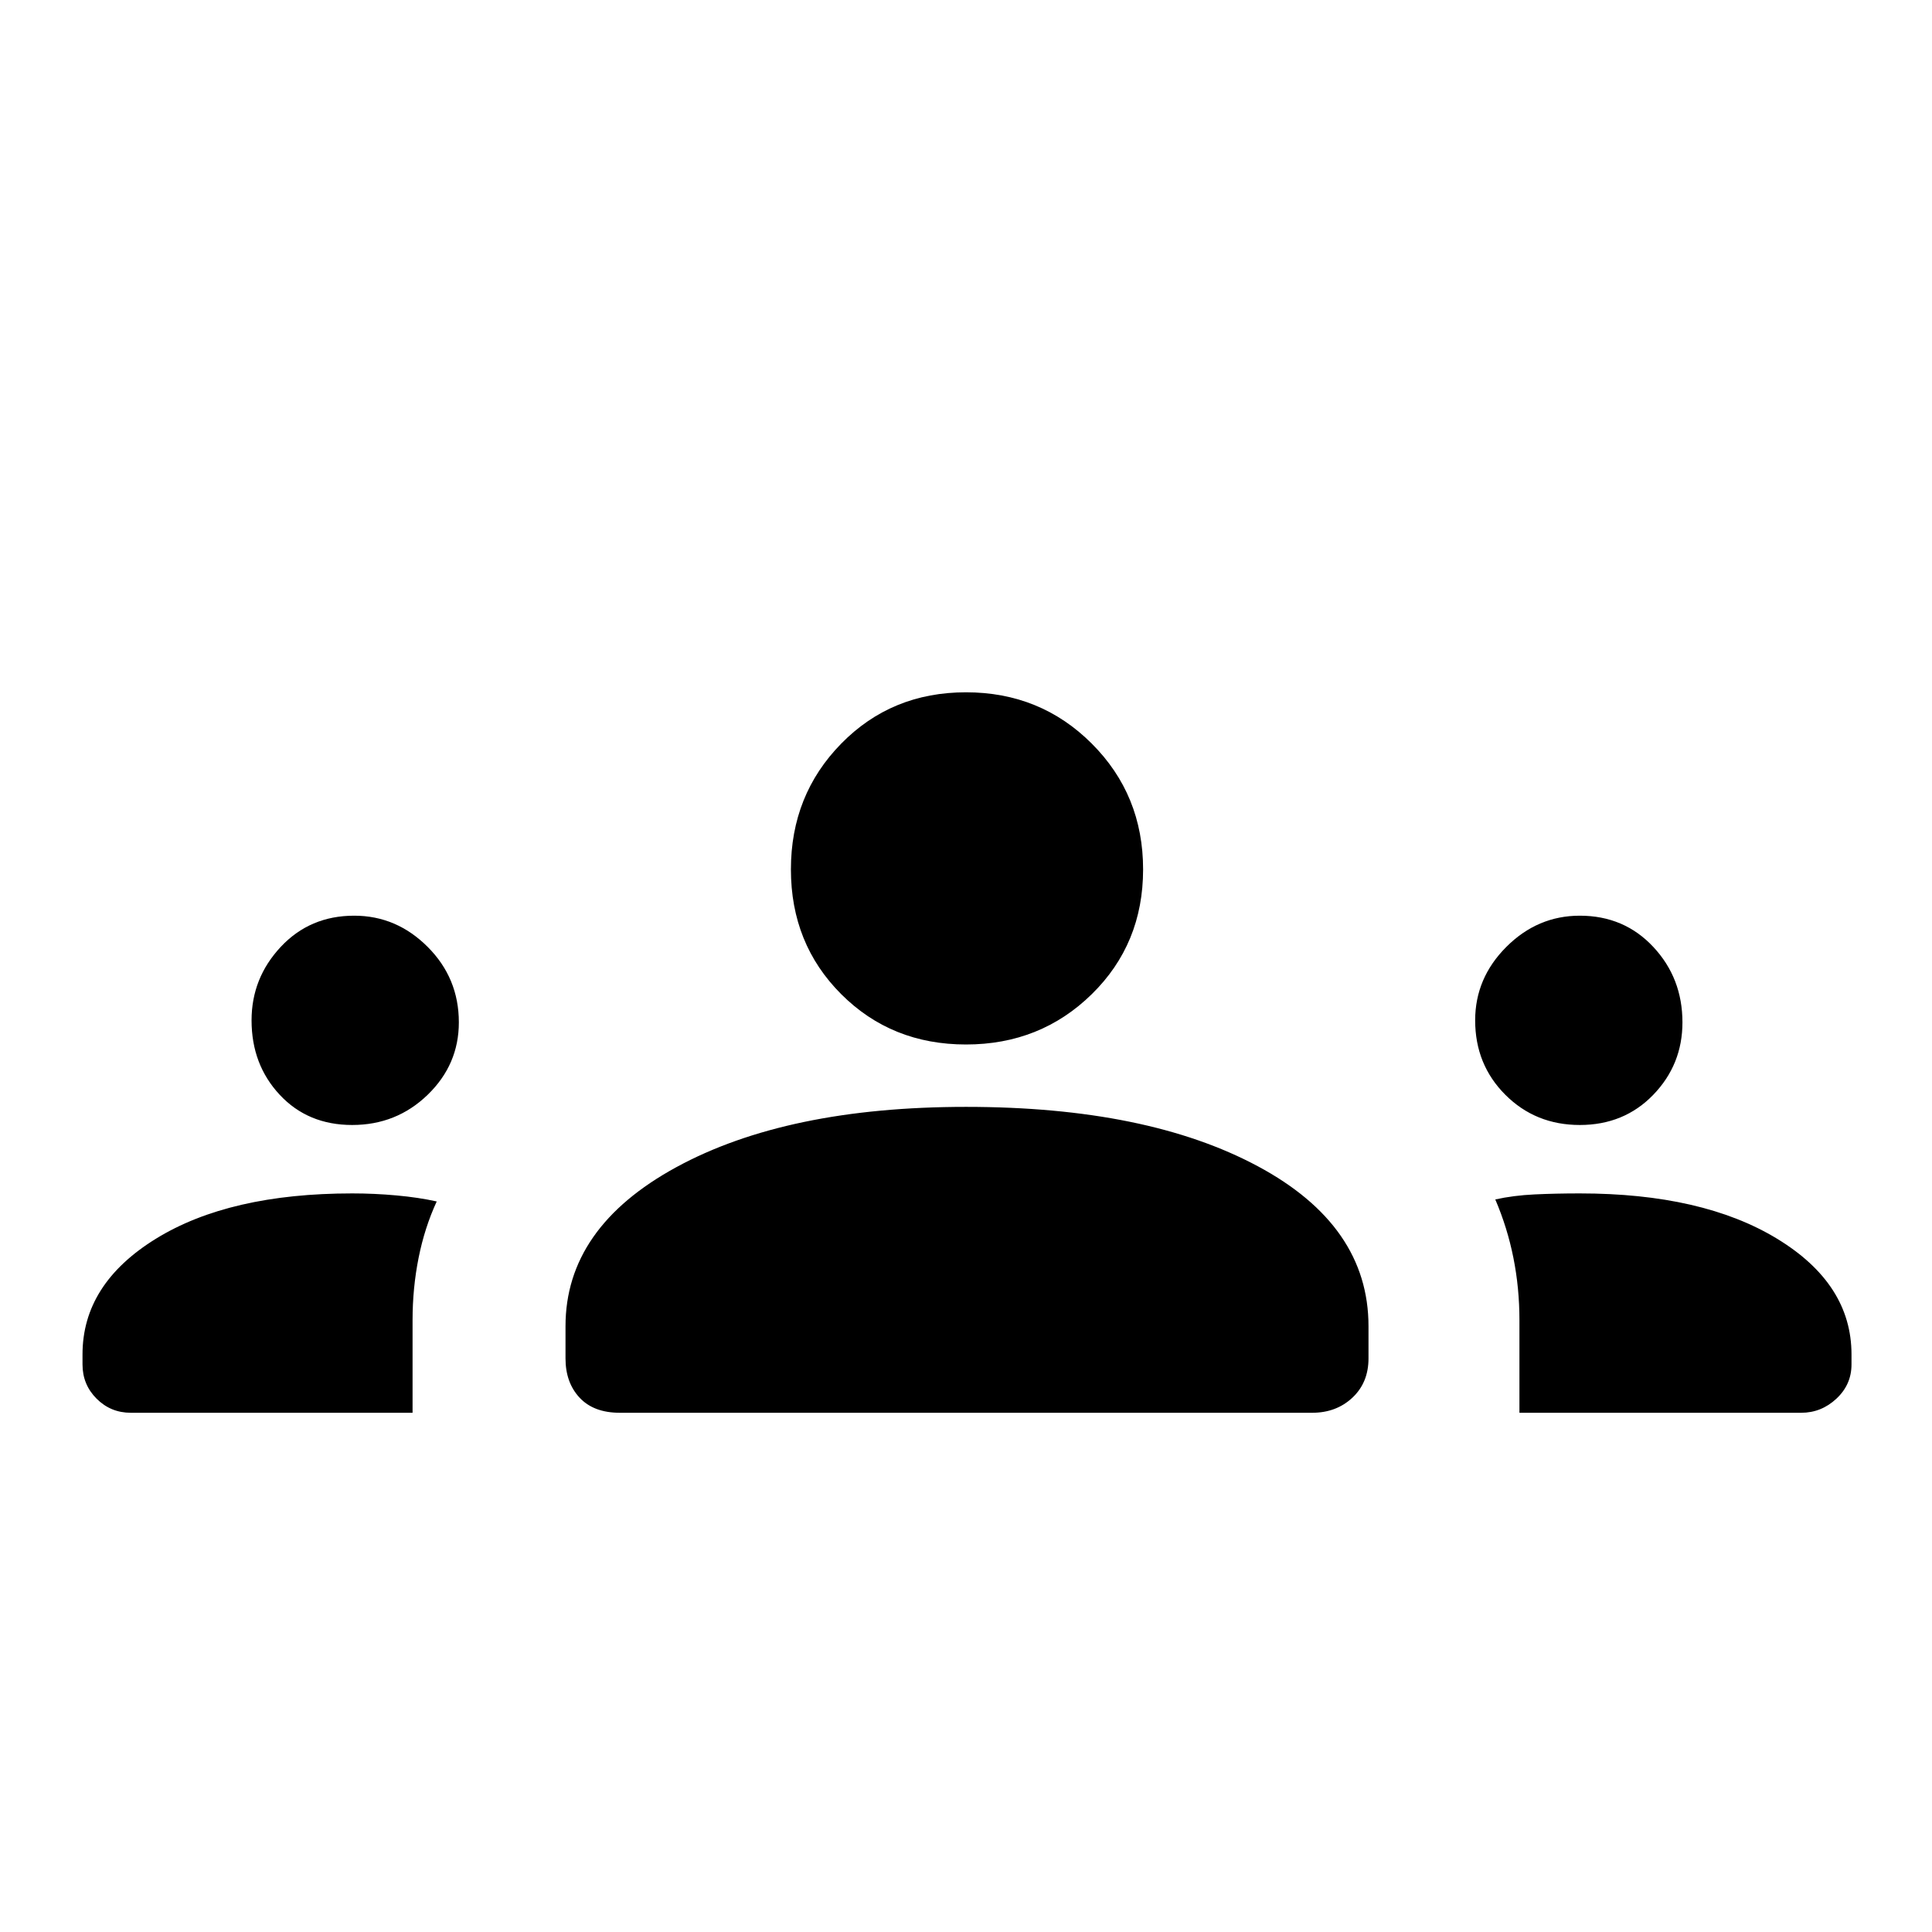 <svg xmlns="http://www.w3.org/2000/svg" height="48" width="48"><path d="M3.25 35.1q-.5 0-.85-.35t-.35-.85v-.25q0-1.75 1.825-2.875T8.75 29.65q.55 0 1.1.05t1 .15q-.3.65-.45 1.4-.15.75-.15 1.55v2.3Zm12.15 0q-.65 0-1-.375t-.35-.975v-.8q0-2.45 2.75-3.95t7.2-1.5q4.5 0 7.25 1.475T34 32.95v.8q0 .6-.4.975t-1 .375Zm22.35 0v-2.3q0-.8-.15-1.55t-.45-1.45q.45-.1.975-.125.525-.025 1.125-.025 3.05 0 4.9 1.125Q46 31.9 46 33.65v.25q0 .5-.375.85t-.875.35Zm-29-7.15q-1.1 0-1.8-.75t-.7-1.85q0-1.05.725-1.825.725-.775 1.825-.775 1.05 0 1.825.775.775.775.775 1.875 0 1.05-.775 1.8t-1.875.75Zm30.5 0q-1.1 0-1.85-.75t-.75-1.85q0-1.05.775-1.825.775-.775 1.825-.775 1.1 0 1.825.775.725.775.725 1.875 0 1.05-.725 1.8t-1.825.75Zm-15.25-2q-1.85 0-3.1-1.25t-1.25-3.1q0-1.85 1.25-3.125T24 17.2q1.85 0 3.125 1.275T28.4 21.6q0 1.85-1.275 3.1T24 25.95Z"/></svg>